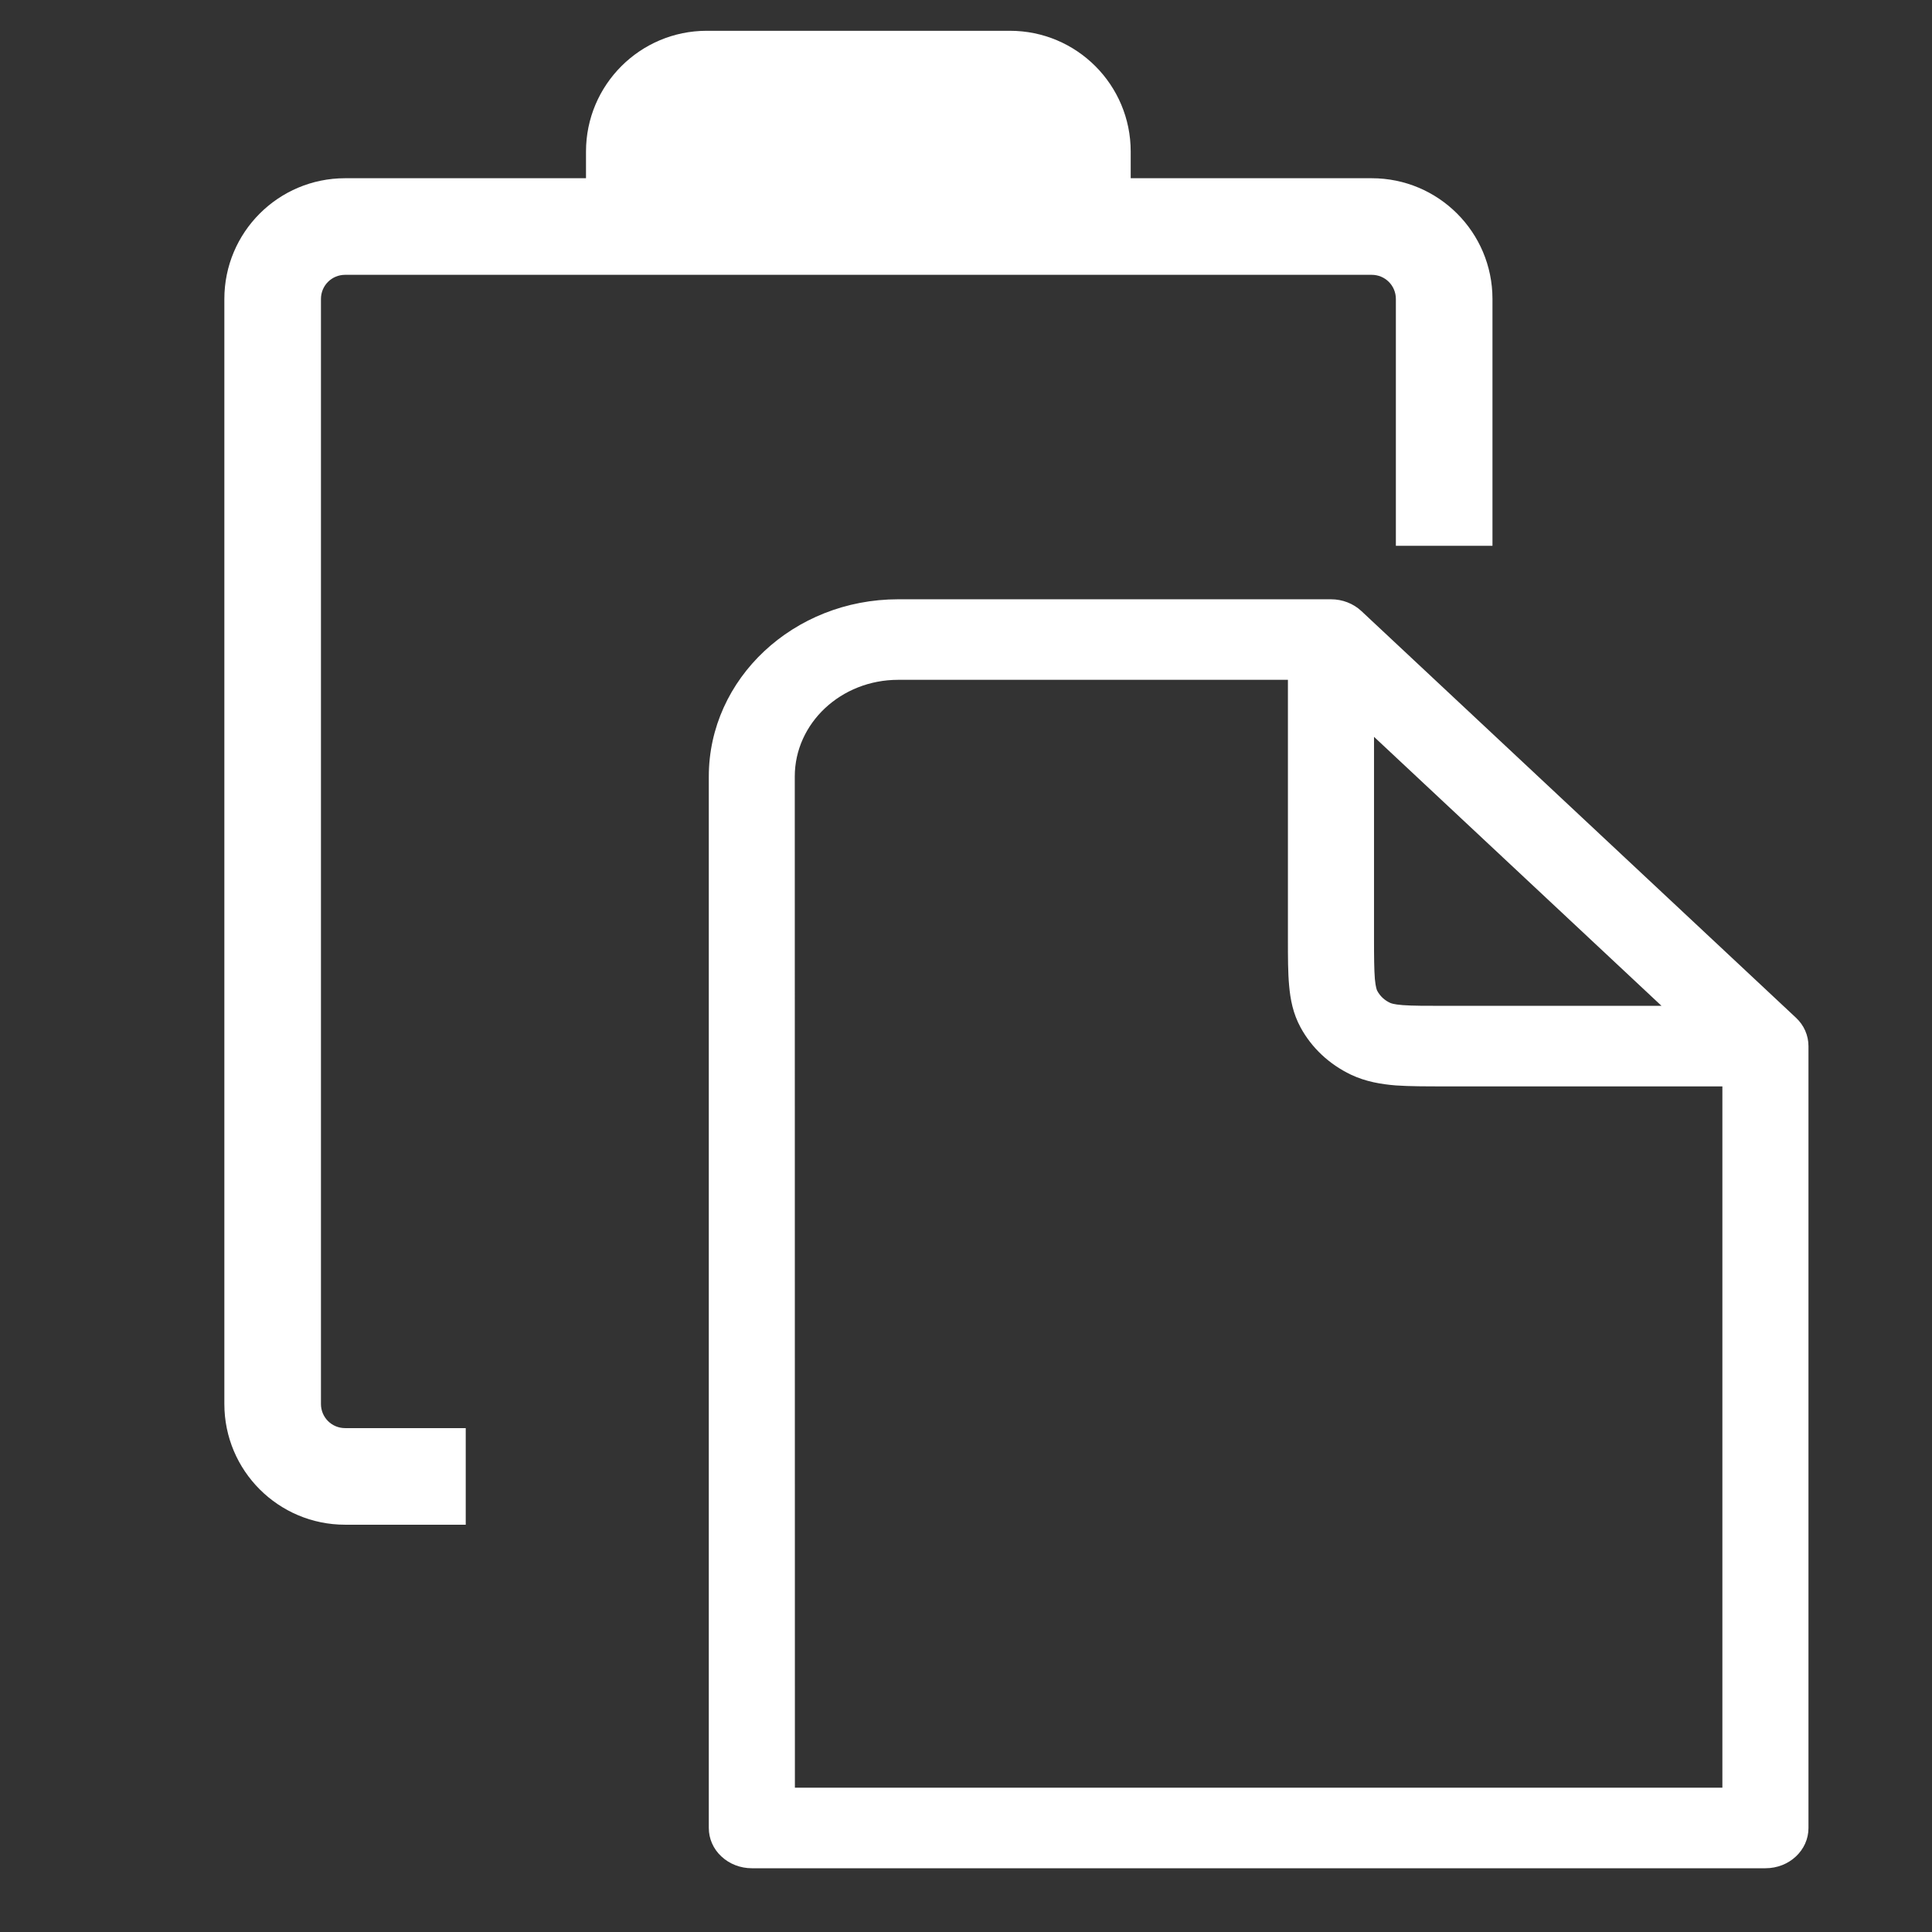 <svg width="16" height="16" viewBox="0 0 16 16" fill="none" xmlns="http://www.w3.org/2000/svg">
<rect x="0" y="0" width="16" height="16" fill="#333333" stroke="none"/>
<path d="M8.364 0.255C8.917 0.255 9.364 0.703 9.364 1.255V1.476H11.36C11.912 1.476 12.36 1.923 12.36 2.476V4.52H11.56V2.476C11.56 2.365 11.471 2.276 11.36 2.276H2.858C2.747 2.276 2.658 2.365 2.658 2.476V11.627C2.658 11.738 2.747 11.827 2.858 11.827H3.857V12.627H2.858C2.306 12.627 1.858 12.18 1.858 11.627V2.476C1.858 1.923 2.306 1.476 2.858 1.476H4.853V1.255C4.853 0.703 5.301 0.255 5.853 0.255H8.364Z" fill="white"/>
<path fill-rule="evenodd" clip-rule="evenodd" d="M5.87 6.431C5.87 5.62 6.572 4.963 7.438 4.963H11.023C11.117 4.963 11.208 4.998 11.275 5.061L14.873 8.428C14.94 8.49 14.977 8.575 14.977 8.664L14.977 15.139C14.977 15.323 14.818 15.472 14.621 15.472H6.226C6.132 15.472 6.041 15.437 5.974 15.374C5.907 15.312 5.87 15.227 5.87 15.139L5.87 14.648L5.87 6.431ZM7.438 5.63C6.965 5.63 6.582 5.989 6.582 6.431L6.583 14.805H14.264L14.264 8.997L11.969 8.997C11.812 8.997 11.674 8.997 11.559 8.989C11.437 8.979 11.311 8.958 11.188 8.9C11.008 8.814 10.862 8.677 10.771 8.509C10.708 8.394 10.686 8.276 10.676 8.162C10.666 8.054 10.666 7.925 10.666 7.778L10.666 5.63H7.438ZM11.379 6.102L13.76 8.33H11.982C11.809 8.33 11.7 8.33 11.617 8.324C11.54 8.318 11.518 8.308 11.512 8.305C11.466 8.284 11.429 8.249 11.406 8.206M11.379 6.102V7.766C11.379 7.928 11.38 8.03 11.386 8.107C11.393 8.18 11.403 8.201 11.406 8.206" fill="white"/>
</svg>
